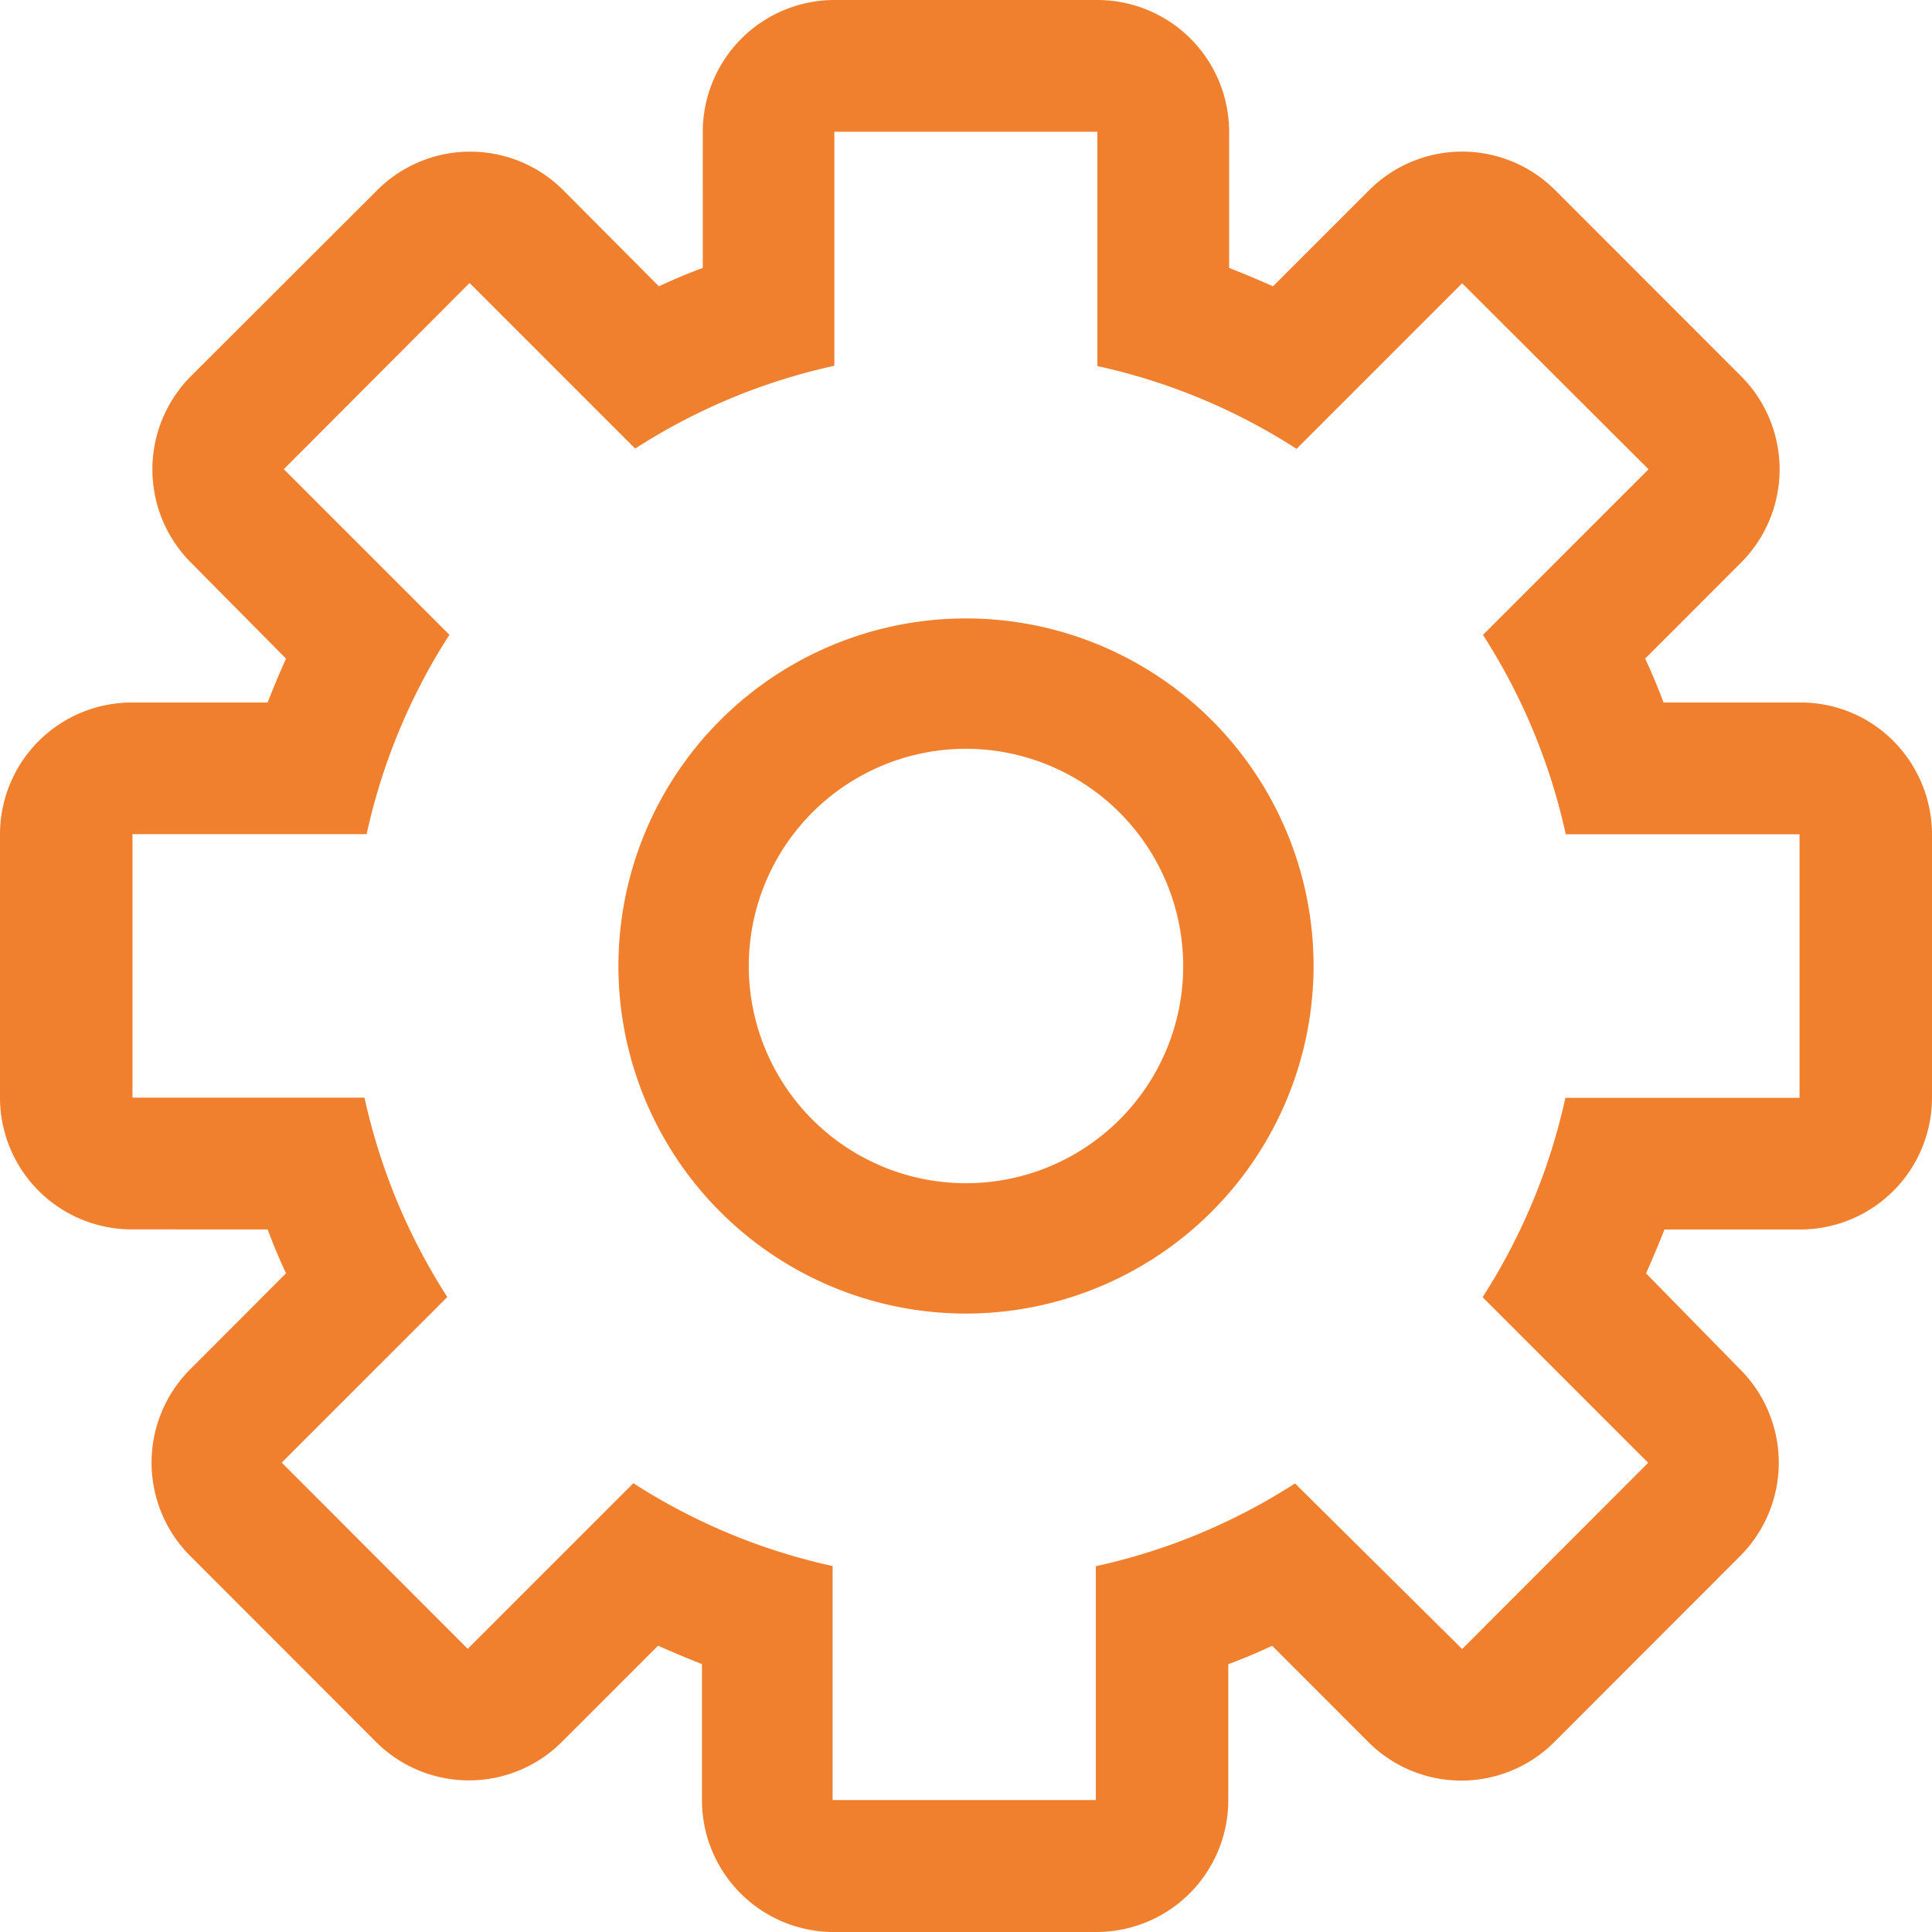 <svg xmlns="http://www.w3.org/2000/svg" width="21" height="21" viewBox="0 0 21 21">
  <g id="Settings-2" transform="translate(-0.7 -0.4)">
    <path id="Shape" d="M3.778,7.556A3.778,3.778,0,1,1,7.556,3.778,3.782,3.782,0,0,1,3.778,7.556Zm0-6.139A2.361,2.361,0,1,0,6.139,3.778,2.364,2.364,0,0,0,3.778,1.417Z" transform="translate(7.422 7.122)" fill="#f1802e"/>
    <path id="Shape-2" data-name="Shape" d="M11.921,21H9.06a1.433,1.433,0,0,1-1.43-1.432v-1.48c-.16-.063-.32-.13-.477-.2L6.108,18.933a1.429,1.429,0,0,1-2.022,0L2.065,16.91a1.435,1.435,0,0,1,0-2.024l1.044-1.046c-.073-.155-.14-.316-.2-.477H1.43A1.433,1.433,0,0,1,0,11.932V9.068A1.433,1.433,0,0,1,1.43,7.636H2.909c.064-.165.132-.326.2-.477L2.074,6.114a1.435,1.435,0,0,1,0-2.024L4.1,2.067a1.43,1.43,0,0,1,2.022,0L7.162,3.112c.155-.073.316-.14.477-.2V1.432A1.433,1.433,0,0,1,9.069,0h2.861a1.433,1.433,0,0,1,1.43,1.432v1.48c.165.065.325.132.477.2l1.045-1.045a1.429,1.429,0,0,1,2.022,0L18.926,4.09a1.435,1.435,0,0,1,0,2.024L17.882,7.159c.075.16.142.32.2.477H19.57a1.42,1.42,0,0,1,1.008.416A1.442,1.442,0,0,1,21,9.068v2.864a1.433,1.433,0,0,1-1.43,1.432H18.092c-.066.168-.134.328-.2.477l1.025,1.046a1.435,1.435,0,0,1,0,2.024l-2.022,2.024a1.429,1.429,0,0,1-2.022,0l-1.045-1.046c-.154.072-.314.14-.477.2v1.48A1.433,1.433,0,0,1,11.921,21ZM6.885,16.122h0a6.6,6.6,0,0,0,2.165.9v2.544h2.861V17.024a6.59,6.59,0,0,0,2.165-.9l1.817,1.8L17.915,15.9l-1.8-1.8a6.618,6.618,0,0,0,.9-2.167H19.56V9.068H17.019a6.619,6.619,0,0,0-.9-2.167l1.8-1.8L15.893,3.079l-1.8,1.8a6.588,6.588,0,0,0-2.165-.9V1.432H9.069V3.976a6.588,6.588,0,0,0-2.165.9l-1.8-1.8L3.085,5.1l1.8,1.8a6.609,6.609,0,0,0-.9,2.167H1.44v2.864H3.962a6.619,6.619,0,0,0,.9,2.167l-1.8,1.8,2.022,2.024,1.8-1.8Z" transform="translate(0.7 0.4)" fill="#f1802e"/>
  </g>
</svg>
